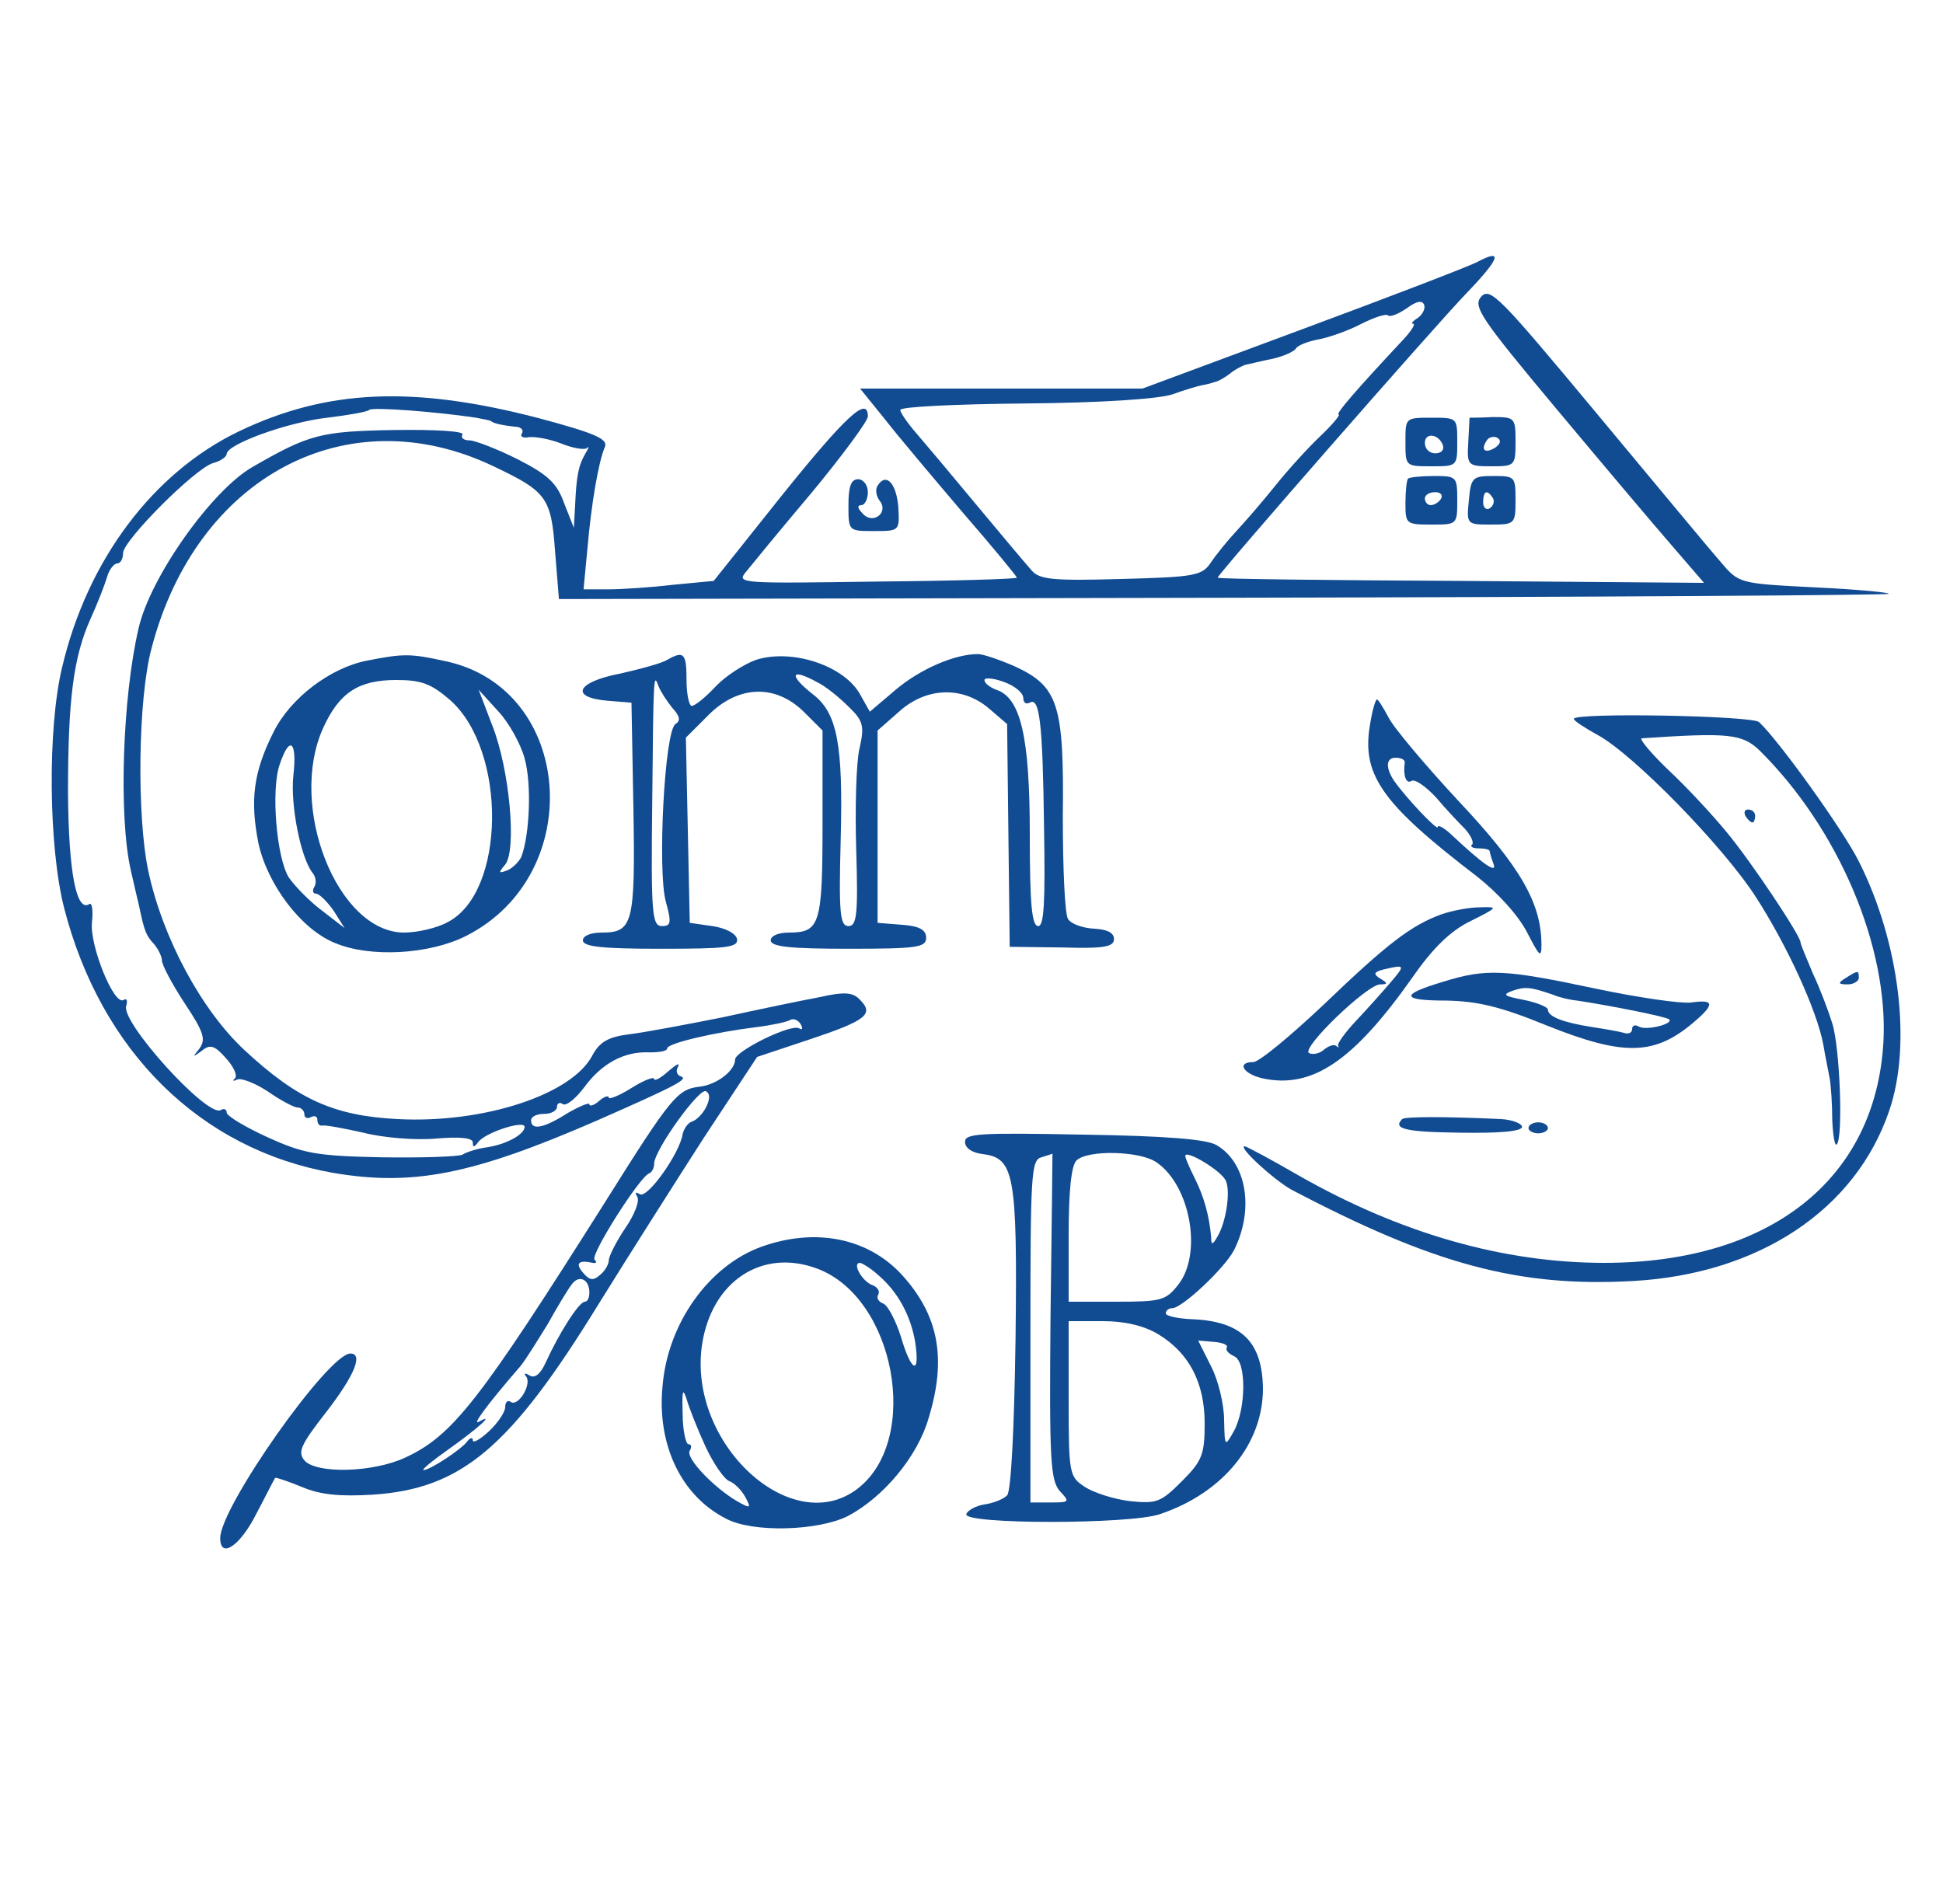 <?xml version="1.0" standalone="no"?>
<!DOCTYPE svg PUBLIC "-//W3C//DTD SVG 20010904//EN"
 "http://www.w3.org/TR/2001/REC-SVG-20010904/DTD/svg10.dtd">
<svg version="1.0" xmlns="http://www.w3.org/2000/svg"
 width="300pt" height="294pt" viewBox="0 0 300 294"
 preserveAspectRatio="xMidYMid meet">
<g transform="translate(0,294) scale(0.1,-0.1)"
fill="#114b91" stroke="none">
<path d="M2280 2535 c-14 -7 -136 -54 -271 -104 l-245 -91 -218 0 -218 0 38
-47 c21 -27 76 -92 121 -145 46 -53 83 -98 83 -100 0 -2 -98 -5 -217 -6 -206
-3 -216 -3 -202 14 8 10 53 65 102 123 48 58 87 111 87 118 0 32 -33 2 -132
-121 l-106 -133 -63 -6 c-34 -4 -79 -7 -100 -7 l-38 0 6 63 c6 69 17 134 27
157 5 12 -15 21 -101 44 -195 51 -328 45 -464 -20 -133 -64 -234 -199 -273
-364 -23 -95 -21 -278 3 -372 57 -222 211 -373 415 -409 123 -21 215 -3 406
80 125 55 144 65 131 69 -6 2 -8 9 -4 15 3 7 -3 3 -15 -7 -12 -11 -22 -16 -22
-12 0 4 -16 -2 -35 -14 -19 -12 -35 -18 -35 -15 0 4 -7 2 -15 -5 -8 -7 -15 -9
-15 -5 0 3 -15 -3 -34 -14 -36 -23 -56 -27 -56 -11 0 6 9 10 20 10 11 0 20 5
20 11 0 5 4 8 9 4 6 -3 20 9 33 26 27 37 62 56 101 54 15 0 27 2 27 6 0 8 73
25 138 33 24 3 47 8 52 11 5 3 12 0 16 -6 4 -7 3 -10 -2 -7 -12 8 -99 -35 -99
-48 0 -17 -28 -39 -55 -42 -34 -4 -44 -16 -145 -177 -195 -309 -236 -362 -310
-396 -50 -23 -137 -25 -155 -4 -11 13 -5 25 34 75 44 57 57 90 37 90 -34 0
-201 -237 -201 -285 0 -33 31 -12 56 38 15 28 27 53 29 55 1 1 19 -5 41 -14
28 -12 58 -15 109 -12 138 9 213 73 349 294 44 71 117 186 162 256 l83 126 81
27 c87 29 100 39 78 61 -11 12 -24 13 -64 4 -27 -5 -94 -19 -149 -31 -55 -11
-119 -23 -143 -26 -33 -4 -46 -12 -57 -32 -31 -61 -168 -106 -301 -99 -98 5
-154 30 -236 106 -67 62 -127 174 -149 277 -18 85 -16 266 5 344 69 265 302
389 528 281 82 -39 89 -48 95 -131 l6 -74 1025 2 c563 1 1026 4 1028 6 3 2
-49 7 -113 10 -118 6 -118 6 -146 39 -16 18 -102 122 -192 230 -149 179 -164
195 -178 180 -13 -15 -2 -32 115 -172 71 -85 152 -181 179 -212 l50 -58 -375
3 c-207 1 -376 3 -376 5 0 5 334 387 384 439 53 55 57 70 16 48z m-91 -86 c-8
-5 -11 -9 -7 -9 4 0 -3 -11 -15 -24 -72 -77 -106 -116 -100 -116 3 0 -9 -15
-28 -33 -19 -18 -50 -52 -70 -77 -20 -25 -47 -56 -60 -70 -13 -14 -31 -36 -39
-48 -14 -21 -24 -23 -139 -26 -104 -3 -126 -1 -138 13 -8 9 -46 54 -85 101
-39 47 -81 97 -94 112 -13 15 -24 31 -24 35 0 5 87 9 193 10 119 1 205 7 227
14 19 7 40 13 45 14 6 1 15 3 20 5 6 1 16 7 24 13 7 6 18 12 25 14 6 1 25 6
41 9 17 4 33 11 36 16 3 5 19 11 35 14 16 3 45 13 66 24 20 10 38 16 41 13 3
-3 16 2 29 11 15 11 24 13 27 5 2 -6 -3 -15 -10 -20z m-1454 -154 c11 -2 21
-4 23 -5 3 -4 20 -7 38 -9 8 0 13 -5 10 -10 -4 -5 2 -8 11 -6 10 1 32 -3 50
-10 17 -7 35 -10 39 -7 4 4 3 0 -2 -8 -11 -19 -14 -35 -16 -80 l-2 -35 -15 38
c-11 31 -25 44 -72 68 -32 16 -66 29 -74 29 -9 0 -14 4 -11 9 4 5 -41 8 -106
7 -114 -2 -131 -7 -218 -57 -63 -36 -158 -170 -176 -249 -25 -107 -31 -291
-12 -374 5 -22 11 -48 13 -56 8 -39 11 -45 23 -58 6 -7 12 -19 12 -25 0 -7 16
-37 35 -66 30 -45 33 -56 23 -70 -11 -14 -11 -14 3 -4 13 11 20 9 37 -10 12
-13 19 -27 15 -32 -5 -4 -3 -5 3 -2 6 3 27 -5 47 -18 20 -14 41 -25 46 -25 6
0 11 -5 11 -11 0 -5 5 -7 10 -4 6 3 10 1 10 -4 0 -6 3 -10 8 -9 4 1 32 -4 63
-11 31 -8 82 -12 113 -9 36 3 56 1 56 -6 0 -8 2 -8 8 0 10 15 72 35 72 24 0
-12 -30 -28 -61 -32 -13 -2 -29 -7 -35 -11 -7 -3 -63 -5 -125 -4 -101 2 -121
6 -176 31 -35 16 -63 33 -63 38 0 5 -4 7 -9 4 -20 -13 -156 137 -146 161 2 8
1 12 -4 9 -15 -10 -53 85 -49 120 2 18 0 31 -4 28 -20 -13 -32 48 -33 171 0
144 8 210 35 270 10 22 21 50 25 63 3 12 11 22 16 22 5 0 9 7 9 16 0 19 110
130 139 139 12 3 21 10 21 14 0 15 94 49 155 56 33 4 62 9 65 12 4 5 106 -3
165 -12z m355 -1065 c-5 -10 -15 -20 -22 -22 -6 -2 -12 -11 -14 -19 -4 -29
-54 -100 -66 -93 -7 4 -8 3 -4 -4 4 -7 -5 -29 -19 -49 -14 -21 -25 -43 -25
-49 0 -6 -6 -17 -14 -23 -10 -9 -16 -8 -26 4 -12 14 -7 20 15 15 6 -1 7 1 3 5
-7 7 69 127 84 133 5 2 8 9 8 15 0 21 70 118 80 112 7 -4 6 -13 0 -25z m-180
-286 c0 -8 -3 -14 -7 -14 -9 0 -40 -49 -60 -93 -8 -18 -17 -26 -25 -21 -7 4
-10 4 -6 -1 10 -11 -11 -47 -23 -40 -5 4 -9 0 -9 -8 0 -7 -11 -24 -25 -37 -14
-13 -25 -19 -25 -14 0 5 -4 4 -8 -1 -8 -12 -58 -45 -68 -45 -4 0 13 14 37 31
48 34 74 58 49 44 -13 -8 12 26 64 86 8 10 26 39 42 65 15 27 32 55 37 61 11
15 27 8 27 -13z"/>
<path d="M2170 2258 c0 -38 0 -38 40 -38 40 0 40 0 40 38 0 37 0 37 -40 37
-40 0 -40 0 -40 -37z m58 -6 c2 -7 -3 -12 -12 -12 -9 0 -16 7 -16 16 0 17 22
14 28 -4z"/>
<path d="M2269 2295 c0 0 -1 -17 -2 -38 -2 -36 -1 -37 36 -37 36 0 37 1 37 38
0 37 -1 38 -35 38 -19 -1 -35 -1 -36 -1z m40 -46 c-16 -10 -23 -4 -14 10 3 6
11 8 17 5 6 -4 5 -9 -3 -15z"/>
<path d="M2174 2201 c-2 -2 -4 -19 -4 -38 0 -32 1 -33 40 -33 40 0 40 0 40 38
0 36 -1 37 -36 37 -20 0 -38 -2 -40 -4z m51 -31 c-3 -5 -10 -10 -16 -10 -5 0
-9 5 -9 10 0 6 7 10 16 10 8 0 12 -4 9 -10z"/>
<path d="M2268 2168 c-4 -38 -3 -38 34 -38 37 0 38 1 38 38 0 36 -1 37 -34 37
-32 0 -35 -2 -38 -37z m37 3 c3 -5 1 -12 -5 -16 -5 -3 -10 1 -10 9 0 18 6 21
15 7z"/>
<path d="M1310 2160 c0 -40 0 -40 39 -40 40 0 40 0 38 37 -3 37 -19 54 -32 33
-4 -6 -2 -16 3 -23 15 -18 -10 -38 -26 -20 -8 8 -9 13 -2 13 5 0 10 9 10 20 0
11 -7 20 -15 20 -11 0 -15 -11 -15 -40z"/>
<path d="M567 1920 c-57 -11 -119 -58 -145 -111 -31 -62 -36 -105 -23 -171 14
-64 66 -133 118 -154 54 -23 146 -18 203 11 187 95 166 382 -32 424 -54 12
-65 12 -121 1z m128 -61 c88 -78 86 -297 -4 -343 -16 -9 -47 -16 -67 -16 -103
0 -180 195 -125 316 25 55 55 74 113 74 39 0 54 -6 83 -31z m115 -90 c11 -39
8 -117 -5 -152 -4 -8 -14 -18 -22 -21 -13 -5 -14 -4 -3 9 18 22 7 147 -20 215
l-21 55 30 -33 c17 -18 35 -51 41 -73z m-357 -26 c-5 -45 11 -126 29 -150 6
-7 7 -17 3 -23 -3 -5 -2 -10 3 -10 5 0 17 -12 27 -26 l17 -27 -35 27 c-20 15
-42 38 -51 51 -19 30 -28 136 -14 175 15 45 27 36 21 -17z"/>
<path d="M1030 1921 c-8 -5 -41 -14 -72 -21 -68 -13 -79 -37 -20 -42 l37 -3 3
-164 c3 -178 -1 -191 -49 -191 -17 0 -29 -5 -29 -12 0 -10 31 -13 120 -13 102
0 120 2 118 15 -2 9 -18 17 -38 20 l-35 5 -3 143 -3 143 35 35 c46 46 103 48
147 5 l29 -29 0 -144 c0 -156 -4 -168 -52 -168 -16 0 -28 -5 -28 -12 0 -10 31
-13 120 -13 106 0 120 2 120 17 0 12 -10 18 -37 20 l-38 3 0 148 0 149 33 29
c42 38 98 40 139 5 l28 -24 2 -172 2 -172 81 -1 c65 -2 80 1 80 13 0 10 -11
15 -31 16 -17 1 -35 7 -40 15 -5 8 -8 79 -8 159 2 172 -7 200 -74 231 -23 10
-49 19 -57 19 -36 0 -89 -23 -127 -55 l-40 -34 -14 25 c-24 46 -106 73 -162
55 -19 -7 -47 -25 -62 -41 -16 -17 -32 -30 -37 -30 -4 0 -8 18 -8 40 0 41 -4
46 -30 31z m231 -34 c13 -6 35 -24 49 -38 23 -22 25 -30 17 -65 -5 -21 -7 -92
-5 -156 3 -100 1 -118 -12 -118 -13 0 -15 20 -12 132 4 148 -5 197 -43 226
-38 30 -34 41 6 19z m319 -25 c0 -7 4 -10 10 -7 15 9 20 -30 22 -193 2 -116 0
-152 -9 -152 -10 0 -13 35 -13 142 0 150 -14 211 -52 223 -10 4 -18 10 -18 15
0 4 14 3 30 -3 17 -6 30 -17 30 -25z m-542 -15 c12 -13 13 -20 5 -25 -17 -10
-28 -227 -15 -274 9 -33 8 -38 -6 -38 -15 0 -17 18 -15 187 2 206 2 204 10
183 3 -8 13 -23 21 -33z"/>
<path d="M2116 1825 c-15 -80 15 -124 164 -238 33 -26 64 -60 78 -87 19 -37
22 -40 22 -19 0 64 -32 120 -127 221 -52 56 -101 114 -109 130 -8 15 -16 28
-18 28 -2 0 -7 -16 -10 -35z m53 -62 c-3 -20 2 -34 10 -29 5 4 22 -8 38 -25
15 -18 36 -40 45 -49 9 -10 14 -21 11 -24 -4 -3 1 -6 10 -6 10 0 17 -2 17 -4
0 -2 3 -12 6 -20 6 -16 -16 -1 -67 47 -10 9 -19 14 -19 10 0 -7 -50 46 -68 72
-13 20 -12 35 3 35 8 0 14 -3 14 -7z"/>
<path d="M2430 1830 c0 -3 17 -14 37 -25 55 -30 193 -171 244 -250 49 -76 94
-175 104 -227 3 -18 8 -42 10 -53 2 -11 4 -40 4 -64 1 -24 4 -42 7 -38 10 10
5 149 -7 187 -6 19 -19 54 -30 77 -10 24 -19 45 -19 48 0 10 -75 123 -114 170
-23 28 -63 71 -91 97 -27 26 -45 48 -40 48 134 9 155 7 182 -19 122 -121 199
-303 191 -450 -12 -212 -175 -341 -431 -341 -155 0 -314 45 -472 135 -43 25
-81 45 -83 45 -12 0 45 -52 72 -67 219 -115 350 -151 528 -141 194 11 343 110
395 263 35 102 16 260 -47 385 -24 48 -123 186 -154 215 -11 10 -286 15 -286
5z"/>
<path d="M2695 1680 c3 -5 8 -10 11 -10 2 0 4 5 4 10 0 6 -5 10 -11 10 -5 0
-7 -4 -4 -10z"/>
<path d="M2225 1528 c-46 -17 -82 -44 -182 -140 -51 -48 -99 -88 -108 -88 -26
0 -16 -18 14 -25 77 -17 141 27 232 156 32 46 59 72 90 87 42 21 43 22 14 21
-16 0 -43 -5 -60 -11z m-78 -105 c-12 -14 -36 -41 -53 -59 -17 -18 -30 -36
-28 -39 2 -3 1 -3 -3 0 -3 3 -12 0 -19 -6 -7 -6 -17 -8 -23 -5 -12 8 90 106
110 106 12 0 12 2 0 9 -11 7 -10 10 5 14 34 8 34 7 11 -20z"/>
<path d="M2228 1424 c-67 -20 -65 -29 5 -29 48 -1 83 -9 154 -38 122 -49 169
-47 231 7 30 26 28 33 -7 28 -16 -2 -84 8 -150 22 -137 29 -166 31 -233 10z
m170 -20 c9 -4 26 -8 37 -9 47 -7 139 -25 142 -29 8 -7 -36 -18 -47 -11 -5 3
-10 2 -10 -4 0 -6 -6 -8 -12 -6 -7 2 -29 6 -49 9 -45 7 -69 16 -69 27 0 4 -17
11 -37 15 -31 6 -34 8 -18 14 20 7 28 6 63 -6z"/>
<path d="M2850 1430 c-13 -8 -12 -10 3 -10 9 0 17 5 17 10 0 12 -1 12 -20 0z"/>
<path d="M2165 1212 c-15 -15 4 -20 90 -21 60 -1 95 2 95 9 0 5 -15 11 -32 12
-85 4 -149 4 -153 0z"/>
<path d="M2360 1198 c0 -4 7 -8 15 -8 8 0 15 4 15 8 0 5 -7 9 -15 9 -8 0 -15
-4 -15 -9z"/>
<path d="M1490 1177 c0 -10 11 -17 27 -19 49 -6 54 -30 51 -285 -2 -141 -7
-236 -13 -242 -6 -6 -21 -12 -35 -14 -13 -2 -26 -9 -28 -15 -5 -16 253 -16
299 0 98 33 159 109 159 194 -1 72 -33 104 -110 107 -22 1 -40 5 -40 9 0 4 4
8 10 8 15 0 80 61 95 89 32 63 20 136 -27 163 -16 9 -79 14 -205 16 -159 3
-183 2 -183 -11z m132 -269 c-2 -223 0 -253 14 -270 16 -17 16 -18 -14 -18
l-31 0 0 264 c0 242 1 265 17 269 9 3 17 5 17 6 0 0 -1 -112 -3 -251z m164
237 c52 -36 71 -141 33 -189 -19 -24 -26 -26 -95 -26 l-74 0 0 103 c0 67 4
107 12 115 17 17 99 15 124 -3z m107 -29 c7 -17 0 -63 -13 -85 -8 -14 -10 -14
-10 -1 -3 33 -11 62 -25 90 -8 16 -15 32 -15 35 0 11 58 -24 63 -39z m-105
-236 c48 -29 72 -75 72 -138 0 -48 -4 -58 -35 -89 -33 -33 -39 -35 -80 -31
-25 3 -56 13 -70 22 -24 16 -25 19 -25 136 l0 120 53 0 c34 0 63 -7 85 -20z
m106 -21 c-2 -4 3 -9 11 -13 20 -7 19 -82 0 -116 -14 -25 -14 -24 -15 18 0 23
-9 61 -20 82 l-20 40 24 -2 c14 -1 23 -5 20 -9z"/>
<path d="M1176 1015 c-81 -29 -145 -118 -153 -215 -9 -91 29 -170 98 -205 41
-22 142 -19 188 4 55 29 108 92 125 152 28 92 15 158 -41 220 -52 57 -133 74
-217 44z m86 -34 c120 -45 160 -263 63 -339 -102 -80 -264 69 -241 222 15 98
93 149 178 117z m93 -9 c31 -26 51 -63 58 -104 8 -53 -6 -47 -22 8 -8 25 -20
48 -27 51 -8 3 -11 9 -8 14 3 5 -1 12 -10 15 -15 6 -31 34 -18 34 4 -1 16 -8
27 -18z m-266 -265 c12 -26 29 -51 37 -54 8 -3 19 -14 25 -25 9 -17 8 -18 -13
-6 -36 21 -80 67 -73 78 3 5 3 10 -2 10 -4 0 -9 21 -9 48 -1 34 0 40 6 22 4
-14 17 -47 29 -73z"/>
</g>
</svg>
